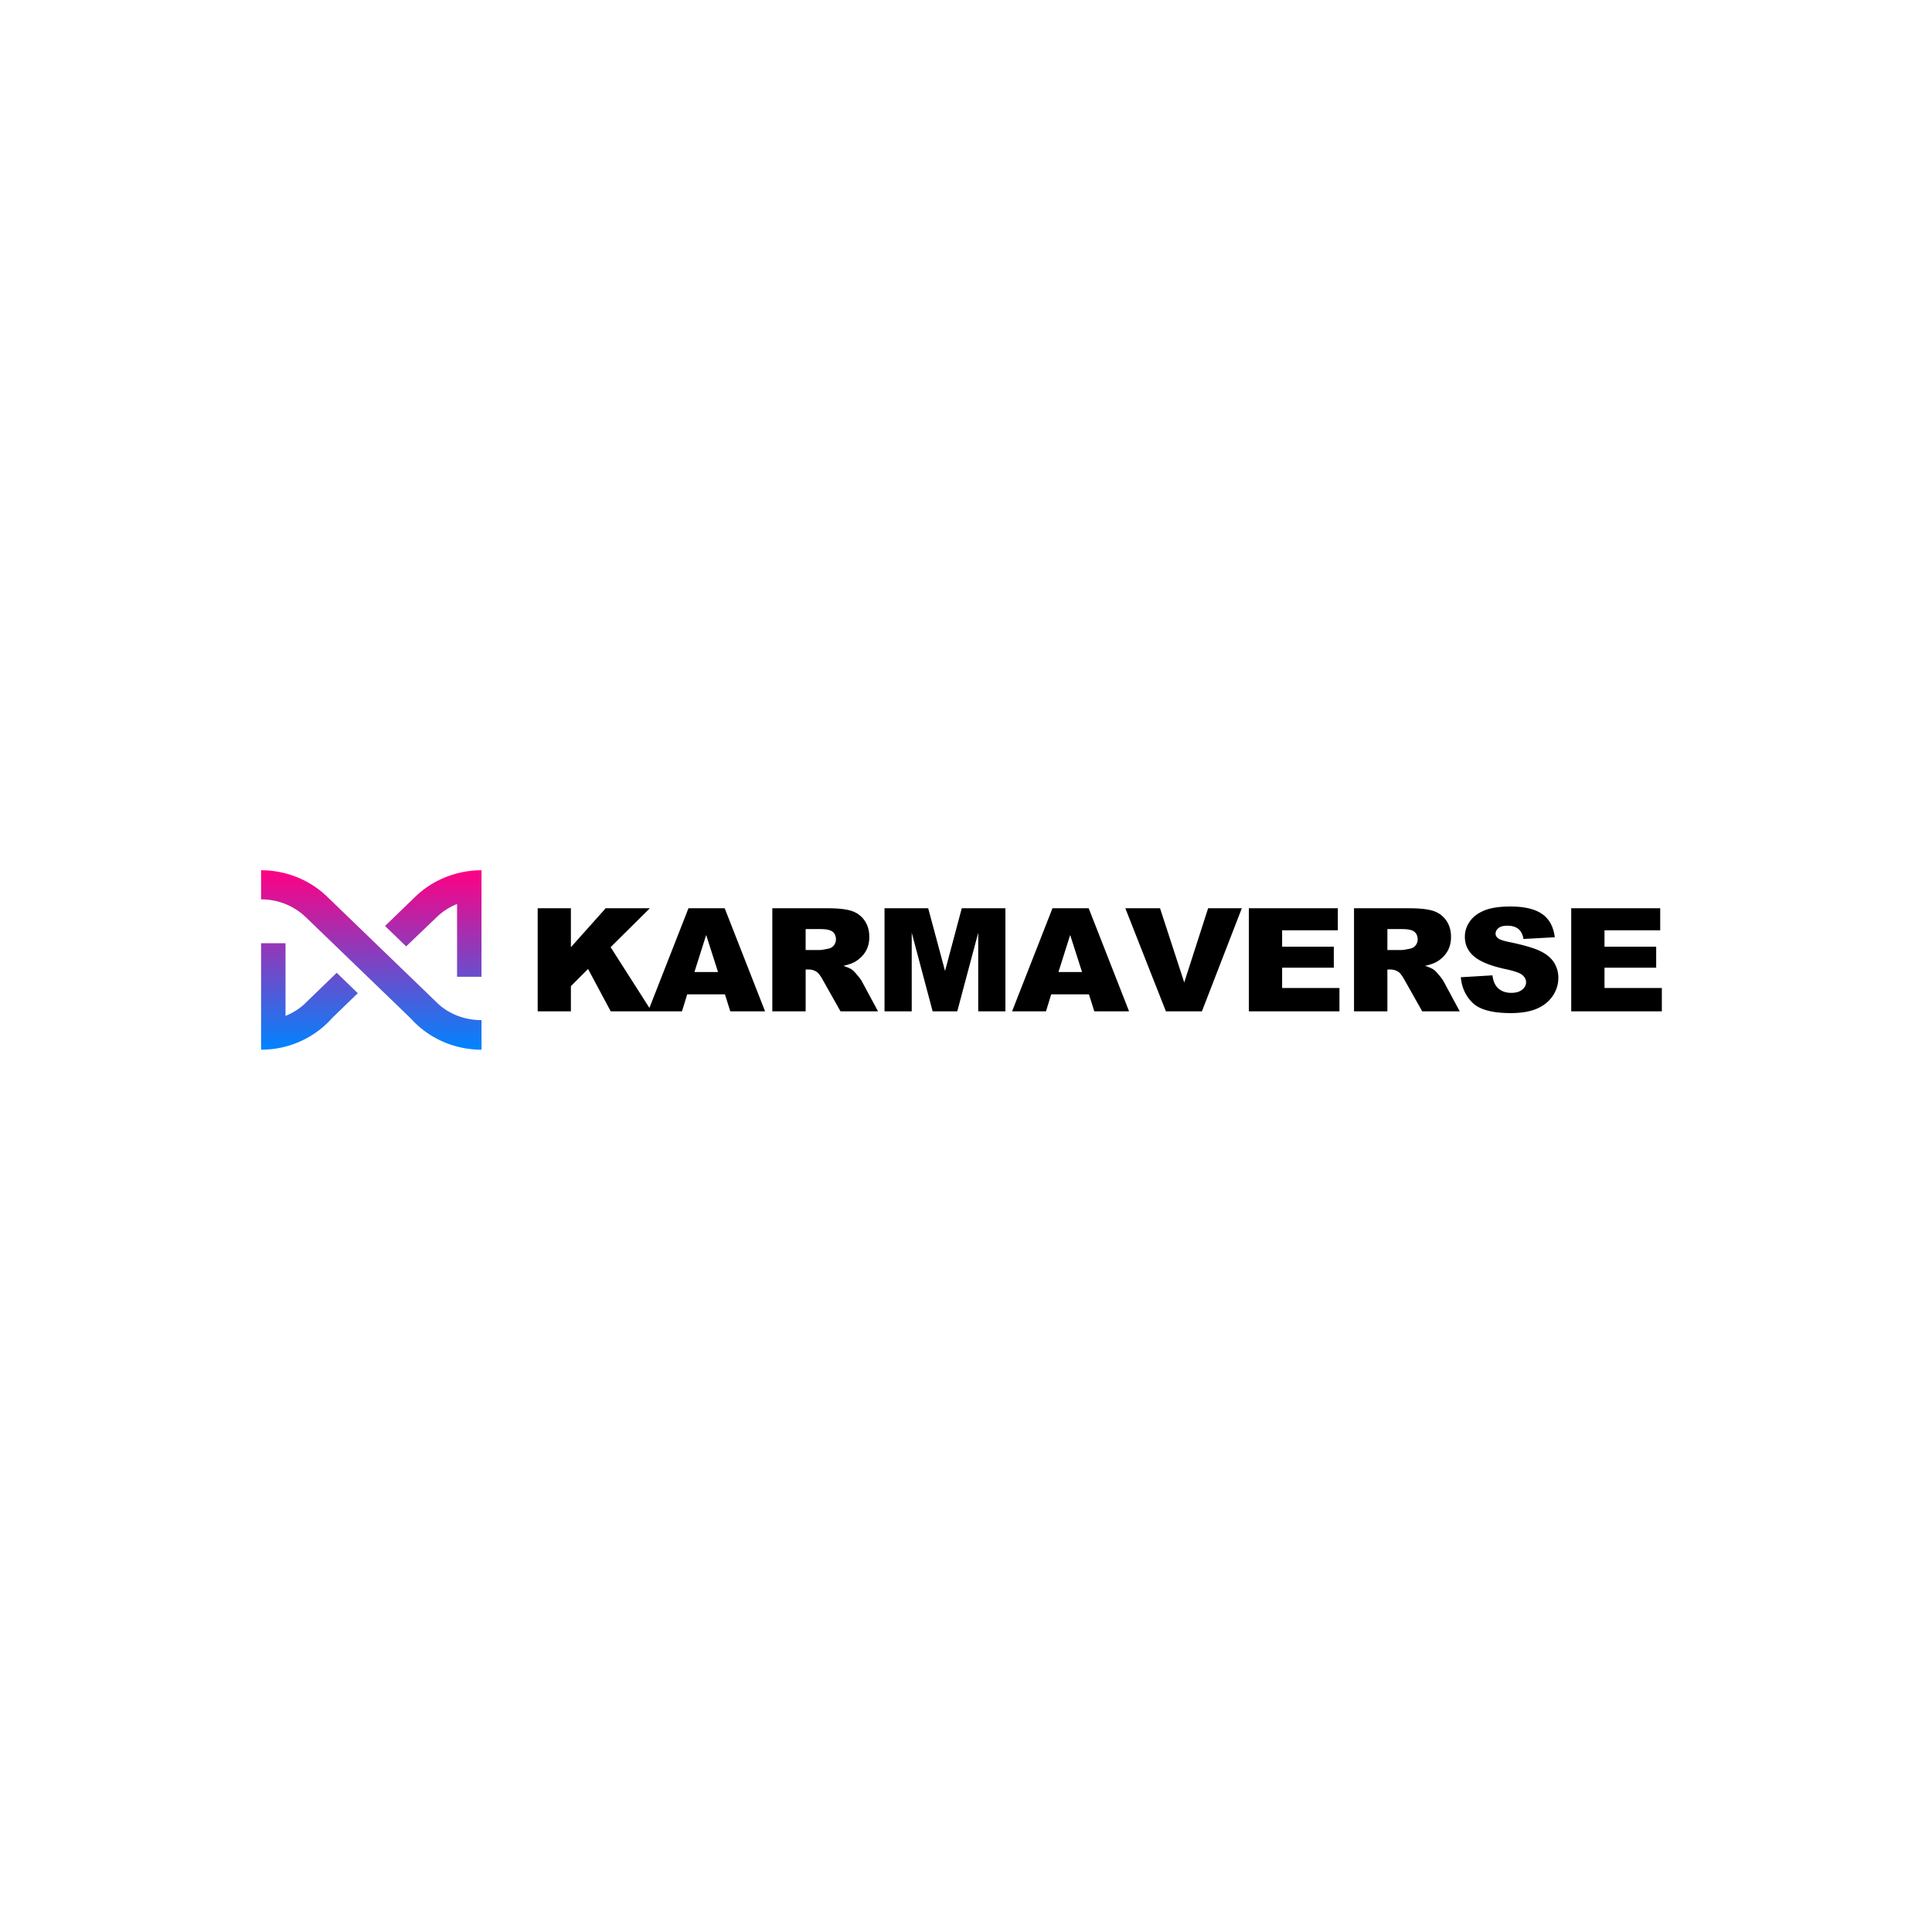 <svg xmlns="http://www.w3.org/2000/svg" width="222" height="222" fill="none" xmlns:v="https://vecta.io/nano"><g fill-rule="evenodd"><path d="M190.956 113.528v2.682h-10.412v-11.844h10.226v2.529h-6.402v1.882h5.939v2.416h-5.939v2.335h6.588 0zm-17.545-5.284c1.667.345 2.862.694 3.583 1.046s1.247.791 1.576 1.313a3.23 3.23 0 0 1 .493 1.753 3.64 3.64 0 0 1-.658 2.101c-.438.641-1.049 1.127-1.836 1.458s-1.778.497-2.973.497c-2.101 0-3.555-.388-4.364-1.163s-1.267-1.762-1.373-2.957l3.631-.218c.078.565.238.996.48 1.292.393.479.954.719 1.685.719.544 0 .964-.123 1.259-.368s.442-.528.442-.852c0-.307-.14-.581-.421-.824s-.932-.471-1.954-.686c-1.674-.361-2.868-.84-3.58-1.439-.72-.597-1.079-1.359-1.079-2.286 0-.608.184-1.184.552-1.725s.921-.966 1.659-1.276 1.751-.465 3.037-.465c1.578 0 2.782.282 3.61.845s1.321 1.458 1.478 2.686l-3.597.202c-.095-.534-.296-.921-.602-1.164s-.728-.363-1.268-.363c-.443 0-.778.09-1.002.27s-.337.401-.337.659c0 .188.093.358.278.509s.606.302 1.281.436h0zm-8.06 3.799c.267.317.445.563.535.735l1.848 3.432h-4.312l-2.039-3.62c-.259-.468-.489-.772-.691-.912a1.65 1.65 0 0 0-.935-.275h-.337v4.807h-3.833v-11.844h6.36c1.179 0 2.08.097 2.704.291.612.186 1.143.566 1.508 1.079.382.525.573 1.165.573 1.918 0 .658-.146 1.225-.439 1.701a3.36 3.36 0 0 1-1.205 1.16c-.326.188-.773.344-1.34.468.454.146.786.291.993.437.14.097.344.304.61.623zm-2.832-4.978c-.252-.205-.727-.307-1.423-.307h-1.676v2.407h1.609c.174 0 .511-.054 1.011-.161a1.02 1.02 0 0 0 .619-.372 1.07 1.07 0 0 0 .24-.687c0-.382-.126-.676-.38-.88h0zm-19.019-2.699h10.227v2.529h-6.402v1.882h5.938v2.416h-5.938v2.335h6.587v2.682H143.5v-11.844h0zm-9.529 11.844l-4.663-11.844h3.989l2.779 8.524 2.744-8.524h3.873l-4.585 11.844h-4.137 0zm-8.228 0l-.618-1.955h-4.333l-.602 1.955h-3.896l4.642-11.844h4.162l4.641 11.844h-3.996 0zm-2.773-8.773l-1.348 4.257h2.711l-1.363-4.257h0zm-10.566-.259l-2.408 9.032h-2.829l-2.403-9.032v9.032h-3.126v-11.844h5.019l1.935 7.207 1.922-7.207h5.015v11.844h-3.125v-9.032h0zm-13.896 4.865c.266.317.445.563.535.735l1.848 3.432h-4.312l-2.04-3.62c-.258-.468-.488-.772-.691-.912-.275-.183-.602-.279-.935-.275h-.337v4.807h-3.832v-11.844h6.36c1.179 0 2.081.097 2.704.291.612.186 1.143.566 1.508 1.079.382.525.573 1.165.573 1.918 0 .658-.146 1.225-.439 1.701s-.694.863-1.206 1.16c-.326.188-.772.344-1.34.468.454.146.785.291.993.437.14.097.344.304.61.623zm-2.832-4.978c-.253-.205-.727-.307-1.424-.307h-1.677v2.407h1.609c.174 0 .511-.054 1.011-.161.253-.049.459-.173.619-.372s.24-.428.24-.687c0-.382-.126-.676-.379-.88h0zm-12.379 7.19h-4.332l-.602 1.955h-3.49-.406-4.293l-2.604-4.871-1.971 1.981v2.89h-3.816v-11.844h3.816v4.476l3.997-4.476h5.075l-4.507 4.471 4.457 6.979 4.488-11.45h4.163l4.64 11.844h-3.996l-.618-1.955zm-2.154-6.818l-1.349 4.257h2.712l-1.363-4.257h0z" fill="#000"/><path d="M50.348 115.35c1.293 1.181 3.061 1.869 4.981 1.869v3.399c-3.233 0-6.166-1.395-8.133-3.598l-12.008-11.582a7.3 7.3 0 0 0-2.377-1.554c-.89-.359-1.845-.544-2.809-.542V100c2.971 0 5.687 1.173 7.623 3.065l12.725 12.285zm2.173-11.474a7.14 7.14 0 0 0-2.395 1.562l-3.457 3.311-2.424-2.347 3.396-3.286.003.002c1.933-1.923 4.693-3.118 7.684-3.118v12.235H52.52v-8.359h0zm-19.713 12.858c.814-.328 1.554-.792 2.18-1.365l-.005-.004 3.706-3.586 2.423 2.347-2.939 2.843c-1.01 1.146-2.264 2.066-3.675 2.696s-2.945.955-4.498.953v-12.235h2.808v8.351z" fill="url(#A)"/></g><defs><linearGradient id="A" x1="42.664" y1="120.611" x2="42.664" y2="100.008" gradientUnits="userSpaceOnUse"><stop stop-color="#0084ff"/><stop offset="1" stop-color="#ff0084"/></linearGradient></defs></svg>